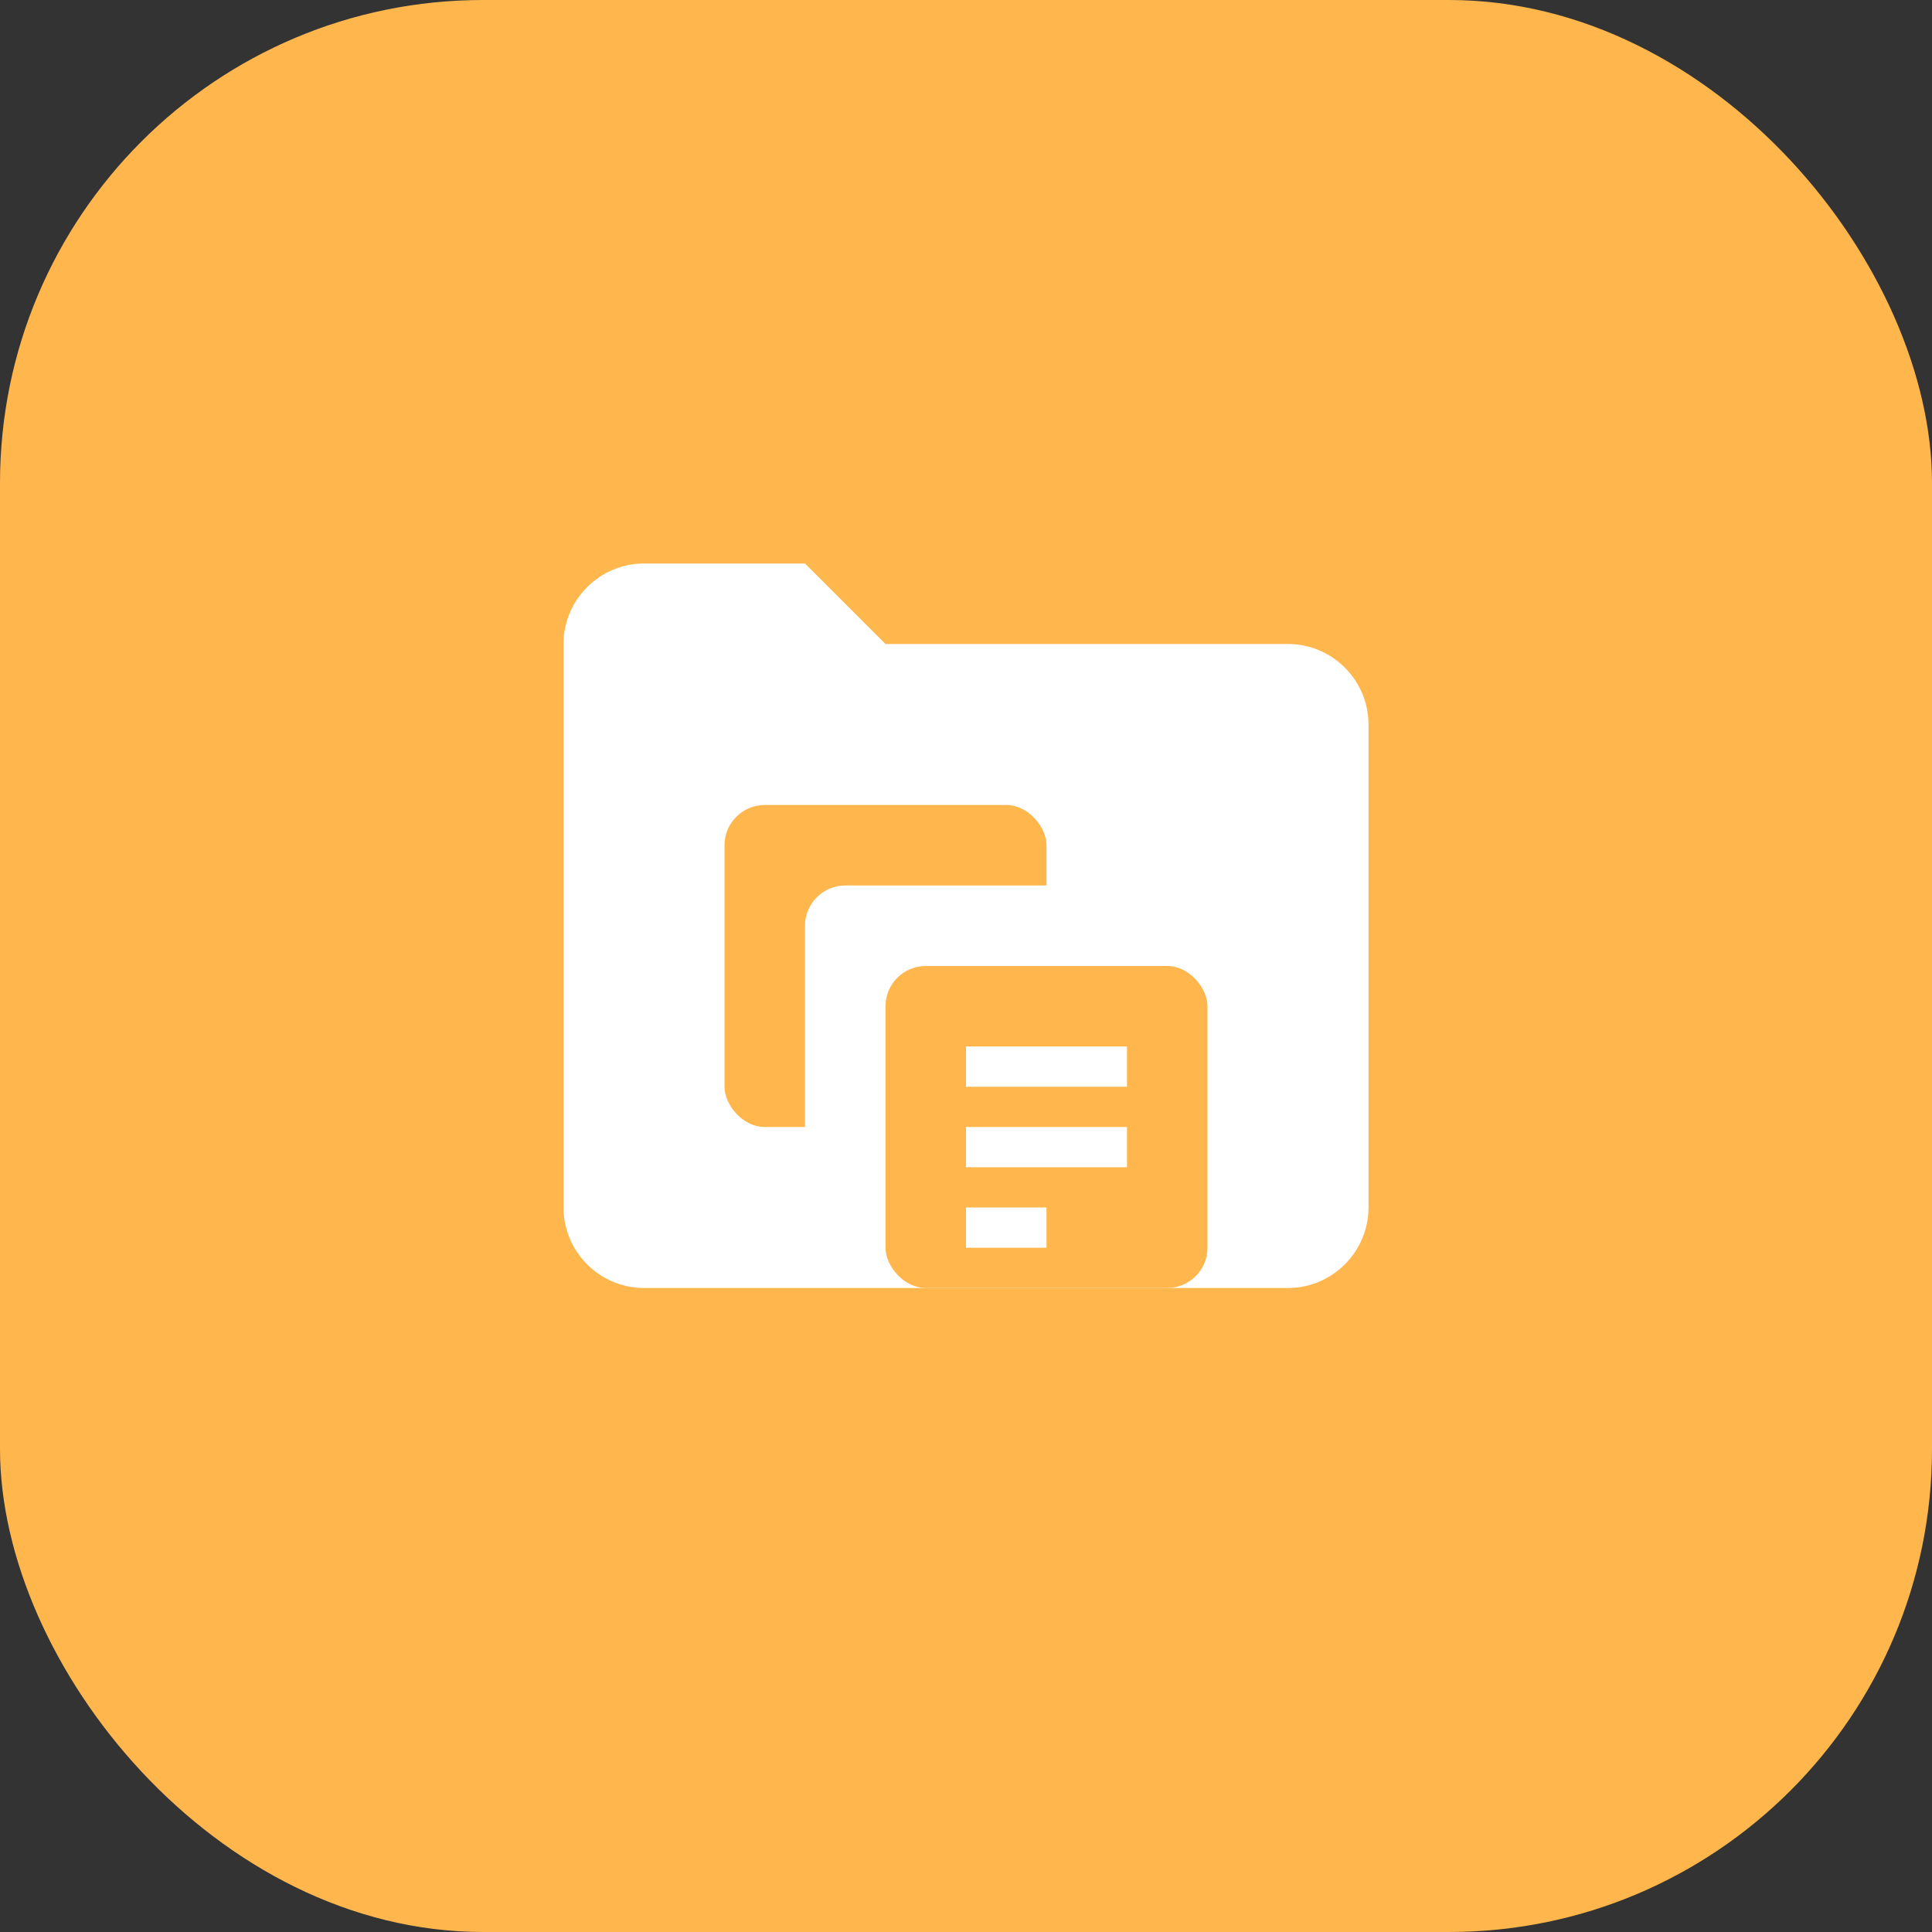 <svg width="48" height="48" viewBox="0 0 48 48" fill="none" xmlns="http://www.w3.org/2000/svg">
  <rect x="0" y="0" width="48" height="48" fill="#333333" stroke="none"/>
  <rect width="48" height="48" rx="12" fill="#FFB74D"/>
  <!-- Folder icon for Document Sources -->
  <path d="M14 16C14 14.9 14.9 14 16 14H20L22 16H32C33.1 16 34 16.9 34 18V30C34 31.1 33.1 32 32 32H16C14.9 32 14 31.1 14 30V16Z" fill="white"/>
  <!-- Documents inside -->
  <rect x="18" y="20" width="8" height="8" rx="1" fill="#FFB74D"/>
  <rect x="20" y="22" width="8" height="8" rx="1" fill="white"/>
  <rect x="22" y="24" width="8" height="8" rx="1" fill="#FFB74D"/>
  <!-- File lines -->
  <path d="M24 26H28V27H24V26Z" fill="white"/>
  <path d="M24 28H28V29H24V28Z" fill="white"/>
  <path d="M24 30H26V31H24V30Z" fill="white"/>
</svg>